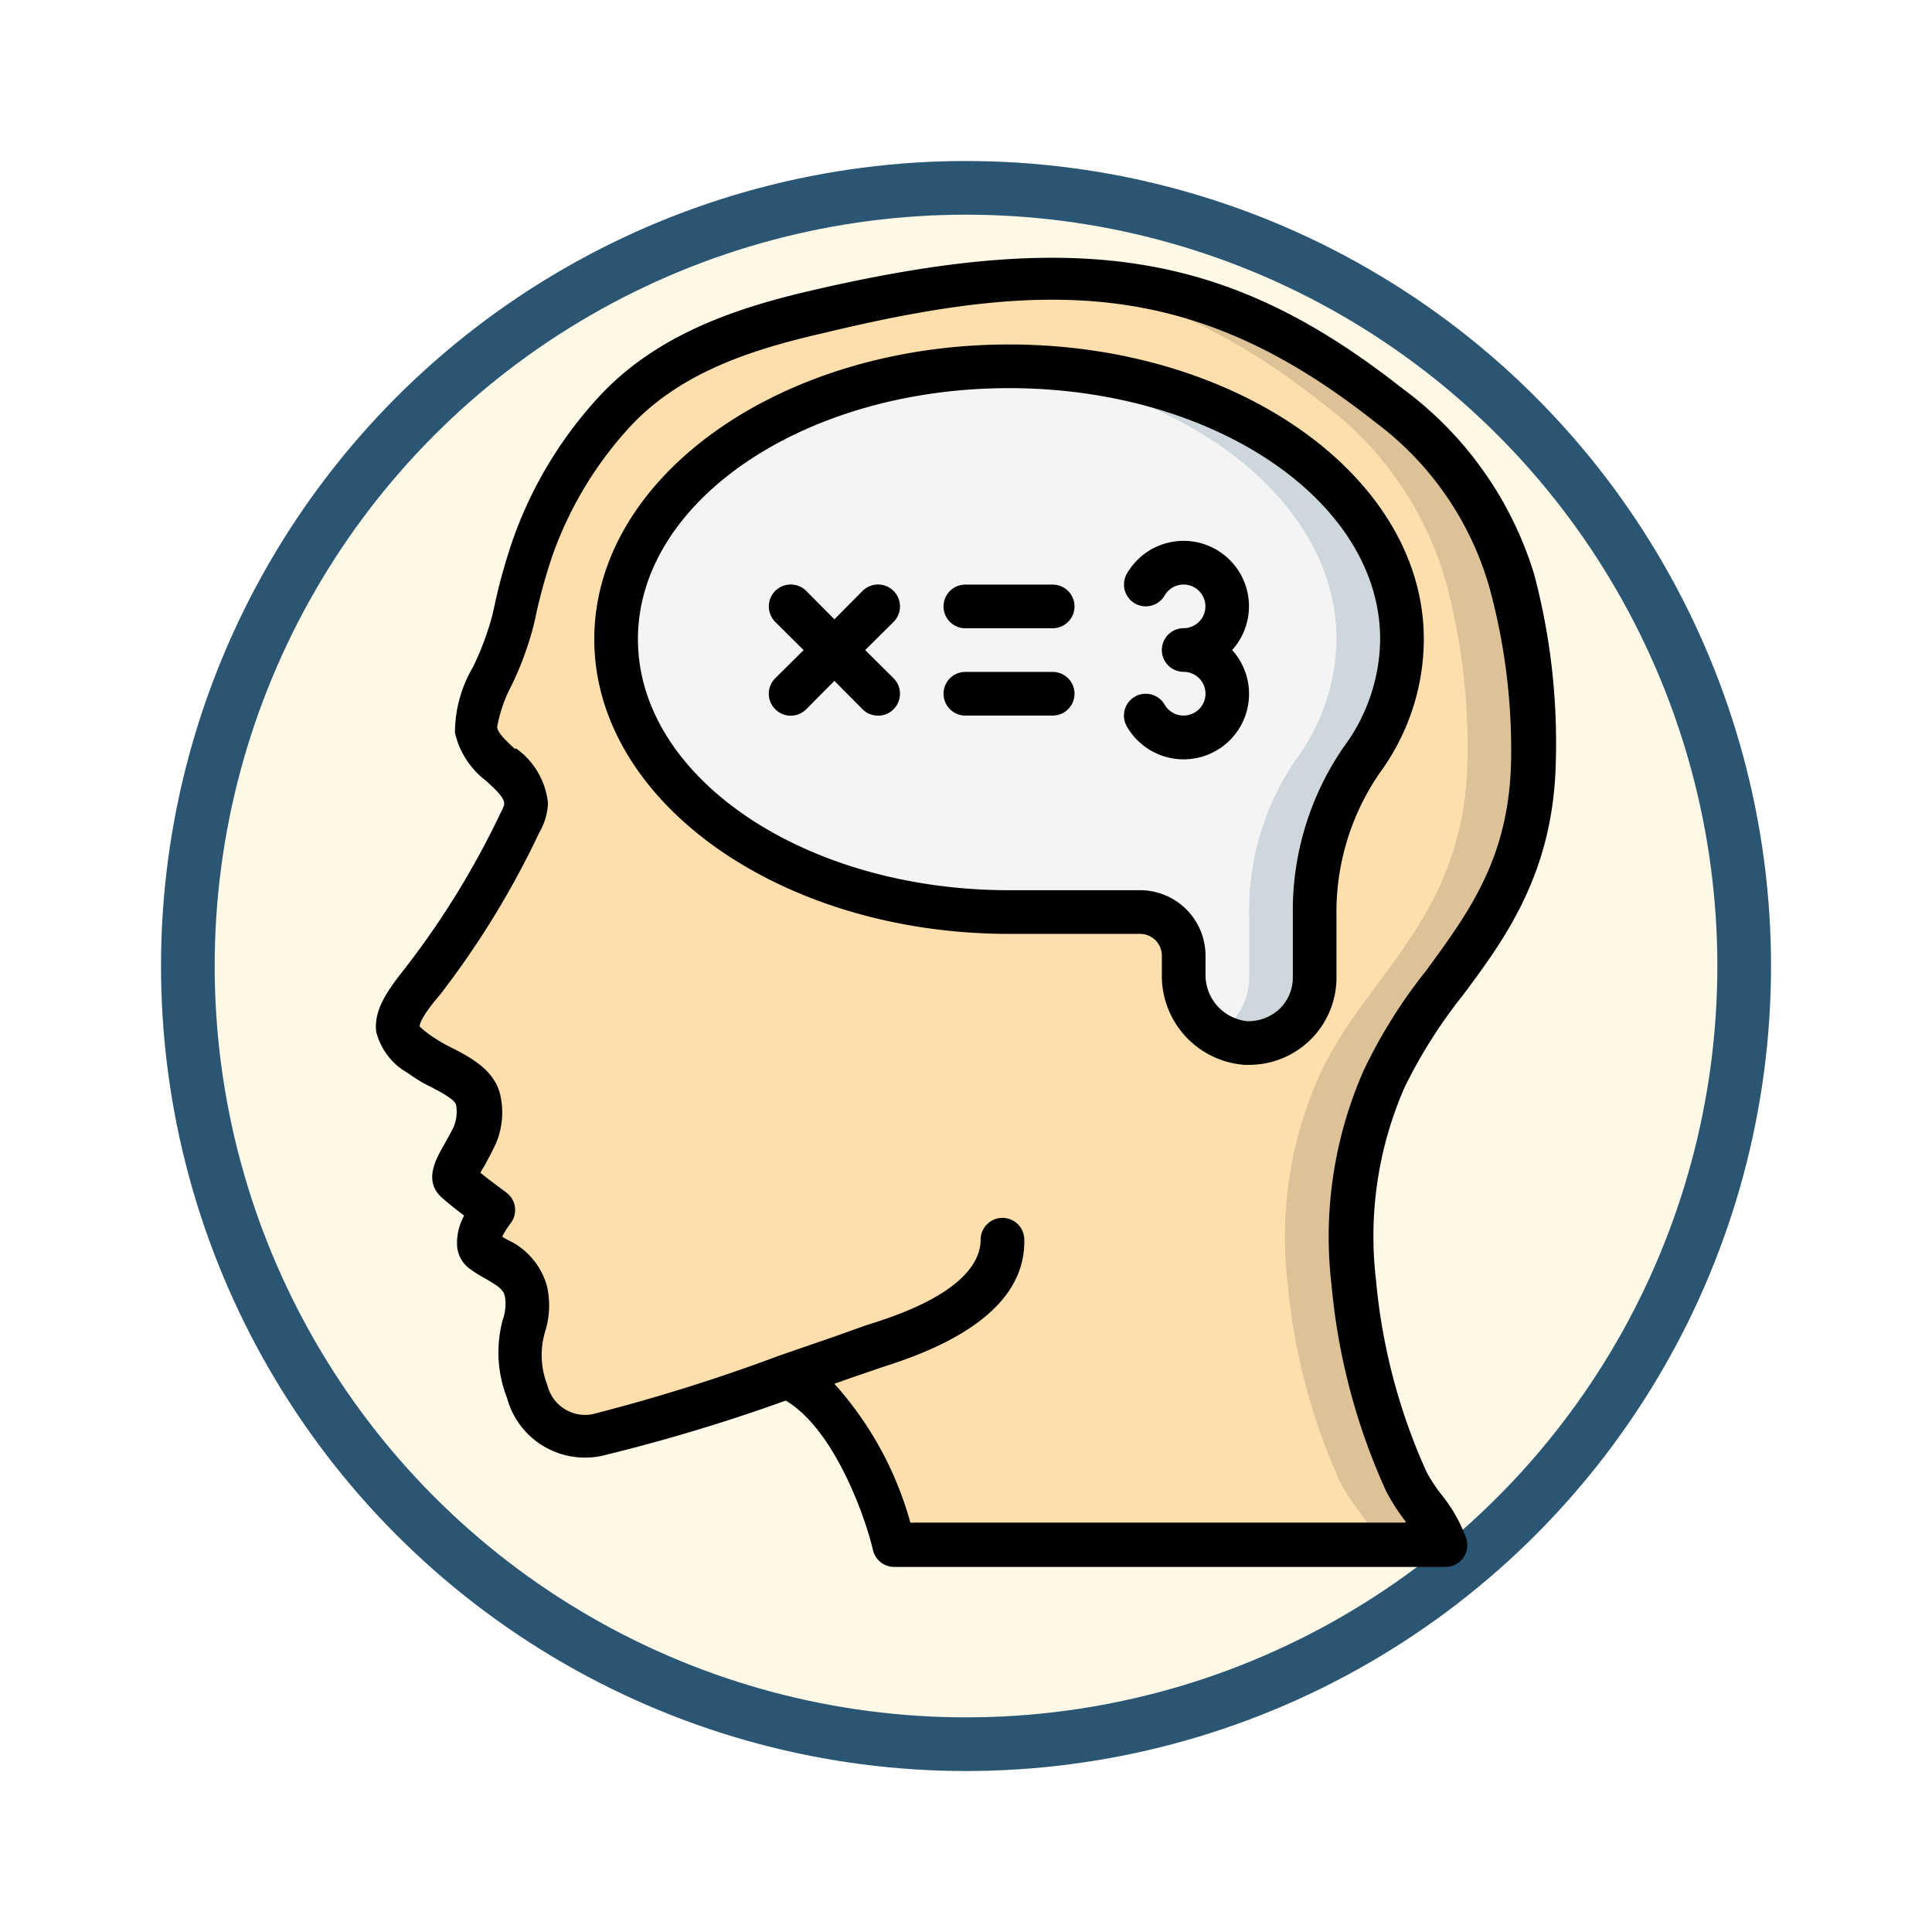 <svg xmlns="http://www.w3.org/2000/svg" xmlns:xlink="http://www.w3.org/1999/xlink" width="108" height="108" viewBox="0 0 108 108">
  <defs>
    <filter id="Ellipse_11513" x="0" y="0" width="108" height="108" filterUnits="userSpaceOnUse">
      <feOffset dy="3" input="SourceAlpha"/>
      <feGaussianBlur stdDeviation="3" result="blur"/>
      <feFlood flood-opacity="0.161"/>
      <feComposite operator="in" in2="blur"/>
      <feComposite in="SourceGraphic"/>
    </filter>
  </defs>
  <g id="Group_1143755" data-name="Group 1143755" transform="translate(-193.101 -341)">
    <g id="Group_1143472" data-name="Group 1143472" transform="translate(6.202 -815.899)">
      <g transform="matrix(1, 0, 0, 1, 186.9, 1156.9)" filter="url(#Ellipse_11513)">
        <g id="Ellipse_11513-2" data-name="Ellipse 11513" transform="translate(9 6)" fill="#fef8e7" stroke="#2a5673" stroke-width="3">
          <circle cx="45" cy="45" r="45" stroke="none"/>
          <circle cx="45" cy="45" r="43.5" fill="none"/>
        </g>
      </g>
    </g>
    <g id="Group_1143508" data-name="Group 1143508" transform="translate(-972.899 -223)">
      <g id="Page-1" transform="translate(1187.017 578.381)">
        <g id="_016---Mental-Maths" data-name="016---Mental-Maths" transform="translate(-0.004 0.027)">
          <g id="colour" transform="translate(1.201 1.162)">
            <path id="Shape" d="M57.333,68.238c.537,1.135,1.83,2.441,2.172,3.539H28.741s-1.83-7.5-6-9.4A102.774,102.774,0,0,1,12.121,65.59a3.307,3.307,0,0,1-3.9-2.441c-1.049-3,.39-3.819-.061-5.613-.317-1.22-1.5-1.55-2.441-2.209s.6-2.245.6-2.245S4.885,52.02,4.36,51.556s.22-1.22.891-2.636a3.3,3.3,0,0,0,.232-1.965c-.244-1.318-2.233-1.806-3.209-2.538-1.513-1.135-1.965-1.623.11-4.173A47.884,47.884,0,0,0,7.8,31.4a2.441,2.441,0,0,0,.378-1.11c0-1.745-2.55-2.441-2.782-4.161-.183-1.318,1.513-3.722,2.062-6.1a32.313,32.313,0,0,1,1.22-4.259,21.855,21.855,0,0,1,4.527-7.517c2.99-3.173,7.126-4.539,11.324-5.516,15.388-3.539,23.088-1.6,31.837,5.284a18.89,18.89,0,0,1,6.87,9.872,35.485,35.485,0,0,1,1.22,9.958c-.134,8.957-5.833,12.093-8.371,17.889a22.1,22.1,0,0,0-1.684,11.4,34.449,34.449,0,0,0,2.929,11.1Z" transform="translate(-0.98 -0.975)" fill="#fddead"/>
            <path id="Shape-2" data-name="Shape" d="M48.133,57.138a22.1,22.1,0,0,1,1.684-11.361c2.538-5.723,8.237-8.92,8.371-17.926a35.486,35.486,0,0,0-1.22-10.006,18.89,18.89,0,0,0-6.858-9.872C43.776,2.994,37.98.651,29.45,1.017c6.614.366,11.617,2.721,17,6.956a18.89,18.89,0,0,1,6.858,9.921,35.486,35.486,0,0,1,1.22,9.958c-.134,8.957-5.833,12.093-8.371,17.889a22.1,22.1,0,0,0-1.684,11.4A34.448,34.448,0,0,0,47.4,68.23c.537,1.135,1.83,2.441,2.172,3.539h3.661c-.342-1.147-1.635-2.441-2.172-3.539A34.449,34.449,0,0,1,48.133,57.138Z" transform="translate(5.291 -0.98)" fill="#ddc298"/>
            <path id="Shape-3" data-name="Shape" d="M42.727,38.961a3.819,3.819,0,0,0,3.466,3.868,3.661,3.661,0,0,0,3.856-3.661V35.69a14.973,14.973,0,0,1,2.624-8.725,11.568,11.568,0,0,0,2.258-6.712C54.93,11.834,45.095,5,32.965,5S11,11.834,11,20.254s9.835,15.254,21.965,15.254h7.322a2.441,2.441,0,0,1,2.441,2.441Z" transform="translate(1.227 -0.094)" fill="#f4f4f4"/>
            <path id="Shape-4" data-name="Shape" d="M29.33,5H27.5c11.275.708,20.135,7.322,20.135,15.254a11.568,11.568,0,0,1-2.258,6.712,14.973,14.973,0,0,0-2.624,8.725v3.478a3.661,3.661,0,0,1-1.794,3.148,3.588,3.588,0,0,0,1.6.513,3.661,3.661,0,0,0,3.856-3.661V35.69a14.973,14.973,0,0,1,2.624-8.725A11.568,11.568,0,0,0,51.3,20.254C51.3,11.834,41.46,5,29.33,5Z" transform="translate(4.862 -0.094)" fill="#ced7db"/>
          </g>
          <g id="outline">
            <path id="Shape-5" data-name="Shape" d="M2.673,39.69C1.55,41.081.879,42.13,1.013,43.29a3.661,3.661,0,0,0,1.782,2.319,7.688,7.688,0,0,0,1.22.744c.525.268,1.4.72,1.464,1.037a2.2,2.2,0,0,1-.134,1.22c-.183.378-.378.708-.537,1-.476.842-1.22,2.111,0,3.063.256.232.708.586,1.123.9a3.124,3.124,0,0,0-.39,1.769,1.757,1.757,0,0,0,.72,1.22,8.749,8.749,0,0,0,.842.525c.72.415,1,.6,1.1.976a2.66,2.66,0,0,1-.122,1.355,6.98,6.98,0,0,0,.244,4.344A4.515,4.515,0,0,0,13.631,67a99.746,99.746,0,0,0,10.275-3.087c2.733,1.623,4.454,6.529,4.881,8.371a1.22,1.22,0,0,0,1.22.927H60.795a1.22,1.22,0,0,0,1.159-1.574A8.542,8.542,0,0,0,60.587,69.2a8.323,8.323,0,0,1-.879-1.342,33.29,33.29,0,0,1-2.807-10.7,20.745,20.745,0,0,1,1.586-10.726,27.615,27.615,0,0,1,3.222-5.113c2.441-3.258,5.15-6.956,5.247-13.24A36.682,36.682,0,0,0,65.737,17.7,20.232,20.232,0,0,0,58.354,7.316c-9.616-7.566-17.9-8.945-32.826-5.5-4.051.927-8.64,2.355-11.947,5.857A23.088,23.088,0,0,0,8.7,15.65a32.106,32.106,0,0,0-1.11,3.99l-.1.427a16.01,16.01,0,0,1-1.074,2.855,7.224,7.224,0,0,0-1,3.661,4.7,4.7,0,0,0,1.757,2.7c.6.549.988.927,1,1.281a2.014,2.014,0,0,1-.22.525,47.127,47.127,0,0,1-5.284,8.6Zm6.1-12.2c-.488-.452-.952-.879-1-1.22a7.859,7.859,0,0,1,.805-2.331A18,18,0,0,0,9.8,20.629l.1-.427a29.934,29.934,0,0,1,1.013-3.661A20.965,20.965,0,0,1,15.278,9.39C18.134,6.376,22.124,5.131,26,4.241,38.549,1.214,46.737,1.214,56.829,9.195a17.511,17.511,0,0,1,6.406,9.238,34.4,34.4,0,0,1,1.22,9.628C64.37,33.564,62.1,36.6,59.7,39.885a28.775,28.775,0,0,0-3.5,5.6,23.076,23.076,0,0,0-1.782,11.983A35.571,35.571,0,0,0,57.451,68.94a10.774,10.774,0,0,0,1.1,1.721v.073H30.873a19.293,19.293,0,0,0-4.247-7.761l.927-.329,1.928-.659c5.211-1.647,7.822-4.027,7.761-7.065a1.22,1.22,0,0,0-2.441,0c0,1.22-1,3.1-6.1,4.686-.354.11-1.062.366-1.989.7l-3.148,1.086a101.139,101.139,0,0,1-10.47,3.283,2.172,2.172,0,0,1-2.514-1.635,4.552,4.552,0,0,1-.122-2.99,4.881,4.881,0,0,0,.1-2.538,4.039,4.039,0,0,0-2.233-2.6l-.268-.159a4.307,4.307,0,0,1,.476-.757,1.22,1.22,0,0,0-.207-1.684c-.293-.22-.988-.732-1.489-1.135a3.356,3.356,0,0,1,.207-.354c.183-.329.39-.72.6-1.147a4.43,4.43,0,0,0,.329-2.733c-.281-1.5-1.708-2.221-2.746-2.758a7.322,7.322,0,0,1-.927-.525A5.7,5.7,0,0,1,3.441,43c0-.061,0-.452,1.135-1.769a49.251,49.251,0,0,0,5.552-9.067,3.563,3.563,0,0,0,.488-1.647A4.3,4.3,0,0,0,8.823,27.45Z" transform="translate(-0.996 -0.027)"/>
            <path id="Shape-6" data-name="Shape" d="M34.185,36.948h7.322a1.22,1.22,0,0,1,1.22,1.22v1.013a4.991,4.991,0,0,0,4.625,5.089h.256a4.881,4.881,0,0,0,4.881-4.881V35.91a13.692,13.692,0,0,1,2.441-7.993,12.679,12.679,0,0,0,2.441-7.444C57.371,11.395,46.974,4,34.185,4S11,11.395,11,20.474,21.4,36.948,34.185,36.948Zm0-30.507c11.434,0,20.745,6.3,20.745,14.033A10.25,10.25,0,0,1,52.892,26.5a16.132,16.132,0,0,0-2.843,9.408v3.478a2.441,2.441,0,0,1-.757,1.769,2.538,2.538,0,0,1-1.818.671,2.6,2.6,0,0,1-2.306-2.648V38.168a3.661,3.661,0,0,0-3.661-3.661H34.185c-11.434,0-20.745-6.3-20.745-14.033S22.751,6.441,34.185,6.441Z" transform="translate(1.208 0.848)"/>
            <path id="Shape-7" data-name="Shape" d="M19.355,21.969a1.22,1.22,0,0,0,1.733,0l1.574-1.586,1.574,1.586a1.225,1.225,0,1,0,1.733-1.733l-1.586-1.574,1.586-1.574a1.225,1.225,0,0,0-1.733-1.733l-1.574,1.586-1.574-1.586a1.225,1.225,0,0,0-1.733,1.733l1.586,1.574-1.586,1.574a1.22,1.22,0,0,0,0,1.733Z" transform="translate(2.969 3.27)"/>
            <path id="Shape-8" data-name="Shape" d="M28.22,21.441H33.1A1.22,1.22,0,0,0,33.1,19H28.22a1.22,1.22,0,1,0,0,2.441Z" transform="translate(4.732 4.152)"/>
            <path id="Shape-9" data-name="Shape" d="M28.22,17.441H33.1A1.22,1.22,0,0,0,33.1,15H28.22a1.22,1.22,0,1,0,0,2.441Z" transform="translate(4.732 3.271)"/>
            <path id="Shape-10" data-name="Shape" d="M38.6,22.763a1.22,1.22,0,0,1-1.062-.61,1.219,1.219,0,1,0-2.111,1.22A3.657,3.657,0,1,0,41.311,19.1a3.655,3.655,0,1,0-5.882-4.271,1.219,1.219,0,1,0,2.111,1.22,1.22,1.22,0,1,1,1.062,1.83,1.22,1.22,0,0,0,0,2.441,1.22,1.22,0,1,1,0,2.441Z" transform="translate(6.553 2.829)"/>
          </g>
        </g>
      </g>
    </g>
  </g>
</svg>
